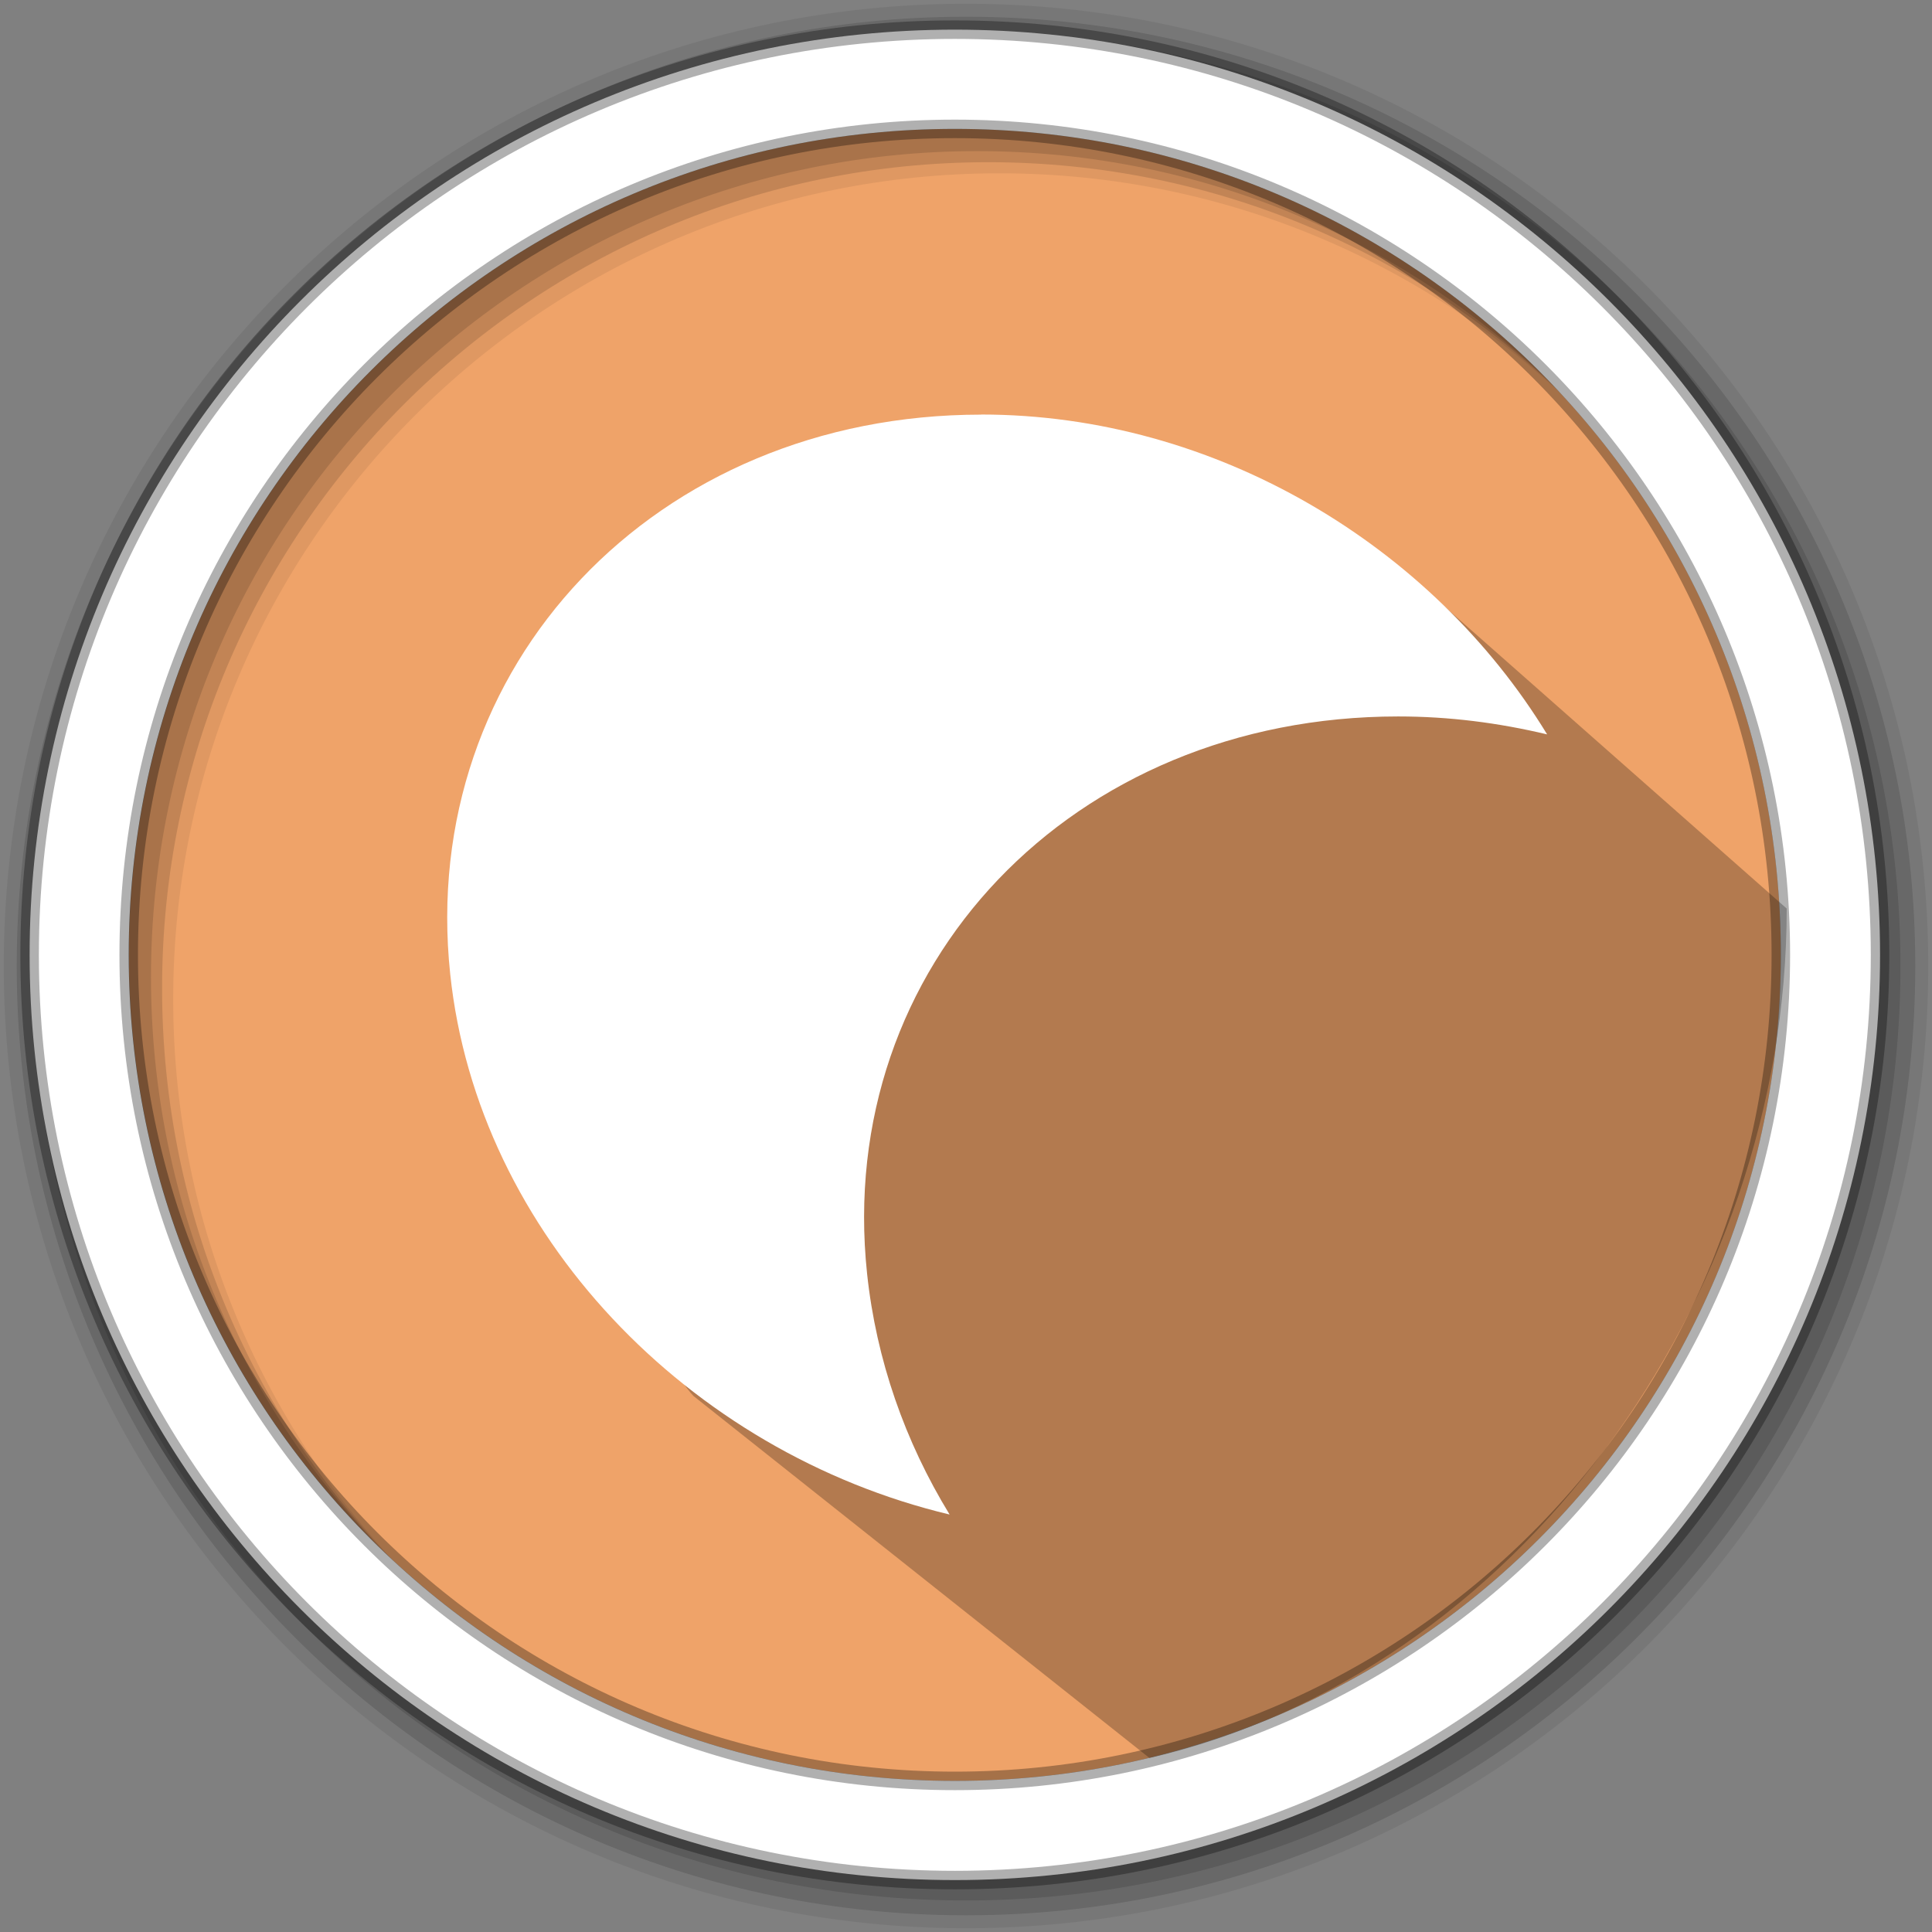 <svg height="512" viewBox="0 0 512 512" width="512" xmlns="http://www.w3.org/2000/svg">
 <rect x="0" y="0" width="512" height="512" fill="#808080" stroke="none"/>
 <path d="m471.95 253.05c0 120.9-98.01 218.9-218.9 218.9-120.9 0-218.9-98.01-218.9-218.9 0-120.9 98.01-218.9 218.9-218.9 120.9 0 218.9 98.01 218.9 218.9" fill="#efa369" fill-rule="evenodd"/>
 <path d="m256 1c-140.83 0-255 114.17-255 255 0 140.83 114.17 255 255 255 140.83 0 255-114.17 255-255 0-140.83-114.17-255-255-255m8.827 44.931c120.9 0 218.9 98 218.9 218.9 0 120.9-98 218.9-218.9 218.9-120.9 0-218.93-98-218.93-218.9 0-120.9 98.03-218.9 218.93-218.9" fill-opacity=".067" fill-rule="evenodd"/>
 <g fill-opacity=".129" fill-rule="evenodd">
  <path d="m256 4.433c-138.94 0-251.57 112.63-251.57 251.57 0 138.94 112.63 251.57 251.57 251.57 138.94 0 251.57-112.63 251.57-251.57 0-138.94-112.63-251.57-251.57-251.57m5.885 38.556c120.9 0 218.9 98 218.9 218.9 0 120.9-98 218.9-218.9 218.9-120.9 0-218.93-98-218.93-218.9 0-120.9 98.03-218.9 218.93-218.9"/>
  <path d="m256 8.356c-136.77 0-247.64 110.87-247.64 247.64 0 136.77 110.87 247.64 247.64 247.64 136.77 0 247.64-110.87 247.64-247.64 0-136.77-110.87-247.64-247.64-247.64m2.942 31.691c120.9 0 218.9 98 218.9 218.9 0 120.9-98 218.9-218.9 218.9-120.9 0-218.93-98-218.93-218.9 0-120.9 98.03-218.9 218.93-218.9"/>
 </g>
 <path d="m253.04 7.859c-135.42 0-245.19 109.78-245.19 245.19 0 135.42 109.78 245.19 245.19 245.19 135.42 0 245.19-109.78 245.19-245.19 0-135.42-109.78-245.19-245.19-245.19zm0 26.297c120.9 0 218.9 98 218.9 218.9 0 120.9-98 218.9-218.9 218.9-120.9 0-218.93-98-218.93-218.9 0-120.9 98.03-218.9 218.93-218.9z" fill="#ffffff" fill-rule="evenodd" stroke="#000000" stroke-opacity=".31" stroke-width="4.904"/>
 <path d="m379.931 158.205c1.118 19.863-94.6-19.29-95.347-19.103l-9.772-12.394c-12.395-6.969 9.761-11.082-8.764-11.364-1.129-.018-2.246-.024-3.336 0-16.356.358-28.394 5.332-37.533 12.662-.379.304-.744.621-1.113.934l-4.193-4.193c-8.754-2.926-10.044 13.442-30.838 13.46-1.835.001-12.19 11.854-14.022 11.955-14.657.81 16.487 33.816 6.385 44.128-10.1 10.313-45.399-15.571-43.981 11.589.286 5.357-7.236 13.644-3.277 30.644 3.958 17-7.508 22.604-.746 40.318 6.535 17.12 42.506 85.233 50.386 93.111l120.844 95.937c97.12-22.39 168.874-121.203 168.874-225.113" opacity=".25"/>
 <g fill="#ffffff" transform="matrix(9.82 0 0 9.819 77.694 69.073)">
  <path d="m18.566 4.156c-8.789 0-15.211 6.781-14.328 15.1.742 7.02 6.441 12.906 13.477 14.586-1.203-1.965-1.98-4.176-2.227-6.5-.883-8.32 5.543-15.04 14.332-15.04 1.383 0 2.707.172 4.02.484-3.098-5.082-8.934-8.633-15.277-8.633m0 3.113c2.754 0 5.406.852 7.684 2.258-8.574 1.66-14.738 9.238-13.84 18.09-2.734-2.266-4.734-5.324-5.094-8.699-.695-6.57 4.055-11.652 11.25-11.652"/>
  <path d="m11.266 9.781c1.551 0 2.805 1.508 2.805 3.371v11.941c0 1.863-1.254 3.371-2.805 3.371-1.551 0-2.809-1.508-2.809-3.371v-11.941c0-1.863 1.258-3.371 2.809-3.371z"/>
  <path d="m9.418 11.855c1.508 0 2.73 1.512 2.73 3.375v6.402c0 1.863-1.223 3.371-2.73 3.371-1.508 0-2.727-1.508-2.727-3.371v-6.402c0-1.863 1.219-3.375 2.727-3.375z"/>
  <path d="m12.957 8.242c1.551 0 2.805 1.512 2.805 3.371v4.637c0 1.863-1.254 3.375-2.805 3.375-1.551 0-2.809-1.512-2.809-3.375v-4.637c0-1.859 1.258-3.371 2.809-3.371z"/>
  <path d="m14.289 5.551h4.02c1.859 0 3.371 1.512 3.371 3.375v2.48c0 1.863-1.512 3.371-3.371 3.371h-4.02c-1.859 0-3.371-1.508-3.371-3.371v-2.48c0-1.863 1.512-3.375 3.371-3.375z"/>
  <path d="m15.879 11.09c1.082 0 1.961 1.461 1.961 3.266 0 1.805-.879 3.27-1.961 3.27-1.086 0-1.961-1.465-1.961-3.27 0-1.805.875-3.266 1.961-3.266z"/>
  <path d="m22.363 7.01h.637c1.863 0 3.375 1.07 3.375 2.387 0 1.316-1.512 2.383-3.375 2.383h-.637c-1.863 0-3.371-1.066-3.371-2.383 0-1.316 1.508-2.387 3.371-2.387z"/>
 </g>
</svg>
